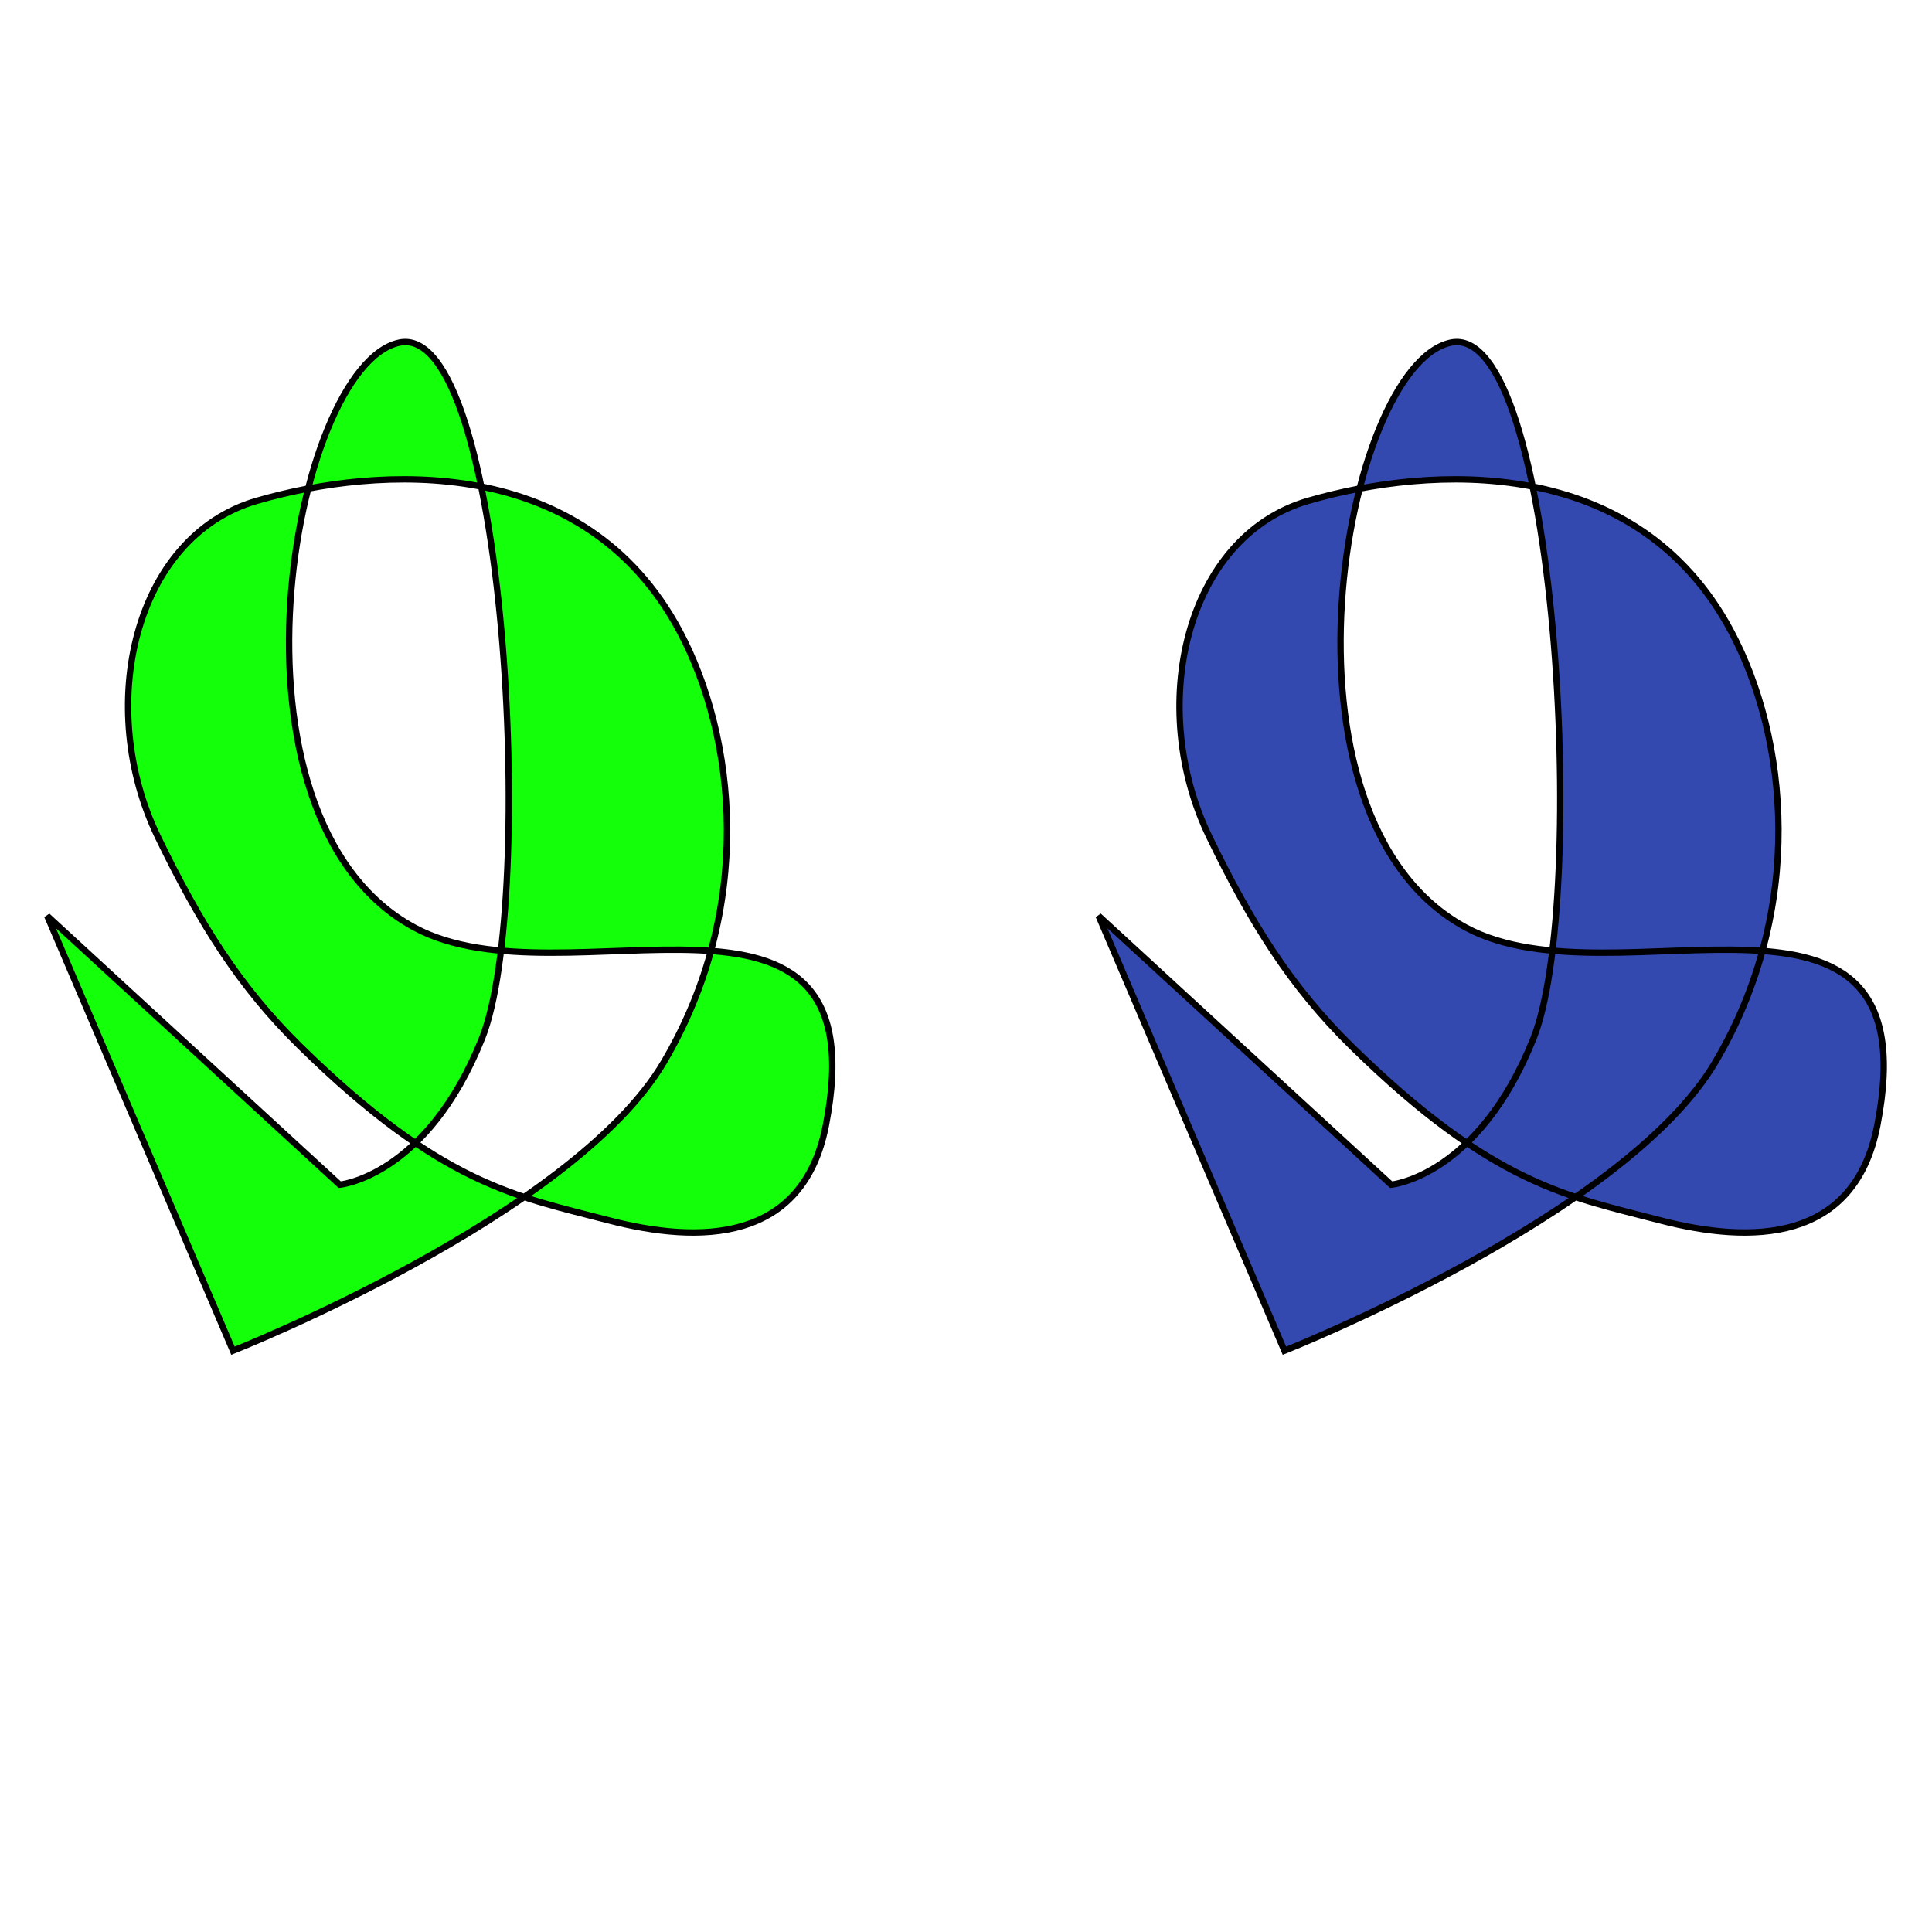 <?xml version="1.0" encoding="UTF-8" standalone="no"?>
<svg
   xmlns:dc="http://purl.org/dc/elements/1.1/"
   xmlns:cc="http://creativecommons.org/ns#"
   xmlns:rdf="http://www.w3.org/1999/02/22-rdf-syntax-ns#"
   xmlns:svg="http://www.w3.org/2000/svg"
   xmlns="http://www.w3.org/2000/svg"
   xmlns:sodipodi="http://sodipodi.sourceforge.net/DTD/sodipodi-0.dtd"
   xmlns:inkscape="http://www.inkscape.org/namespaces/inkscape"
   width="100mm"
   height="100mm"
   viewBox="0 0 100 100"
   version="1.1"
   id="svg8"
   sodipodi:docname="polygon.svg"
   inkscape:version="1.0.1 (3bc2e813f5, 2020-09-07)">
  <defs
     id="defs2" />
  <sodipodi:namedview
     id="base"
     pagecolor="#ffffff"
     bordercolor="#666666"
     borderopacity="1.0"
     inkscape:pageopacity="0.0"
     inkscape:pageshadow="2"
     inkscape:zoom="1.979899"
     inkscape:cx="313.73792"
     inkscape:cy="186.50274"
     inkscape:document-units="mm"
     inkscape:current-layer="layer1"
     inkscape:document-rotation="0"
     showgrid="false"
     inkscape:window-width="1680"
     inkscape:window-height="997"
     inkscape:window-x="-8"
     inkscape:window-y="-8"
     inkscape:window-maximized="1"
     inkscape:snap-global="false" />
  <g
     inkscape:label="Layer 1"
     inkscape:groupmode="layer"
     id="layer1"
     style="display:inline">
    <path
       d="m 62.594,43.315 c -3.274,-6.752 -1.228,-15.549 5.115,-17.391 6.342,-1.841 16.982,-2.455 21.892,6.752 2.924,5.482 3.887,14.322 -0.818,22.301 -4.706,7.979 -22.301,14.936 -22.301,14.936 L 56.865,47.407 72.006,61.319 c 0,0 4.501,-0.409 7.365,-7.57 2.864,-7.161 1.228,-37.237 -4.297,-36.009 -5.524,1.228 -9.741,24.602 0.818,30.28 7.779,4.183 24.142,-4.501 21.278,10.23 -1.186,6.098 -6.547,6.138 -11.253,4.91 -4.706,-1.228 -8.633,-1.815 -15.959,-9.002 -3.136,-3.076 -5.193,-6.363 -7.365,-10.844 z"
       id="path2989"
       style="fill:#3349b0;fill-opacity:1;stroke:#000000;stroke-width:0.329;stroke-linecap:butt;stroke-linejoin:miter;stroke-miterlimit:4;stroke-dasharray:none;stroke-opacity:1" />
    <path
       d="m 8.171,43.315 c -3.274,-6.752 -1.228,-15.549 5.115,-17.391 6.342,-1.841 16.982,-2.455 21.892,6.752 2.924,5.482 3.887,14.322 -0.818,22.301 -4.706,7.979 -22.301,14.936 -22.301,14.936 L 2.443,47.407 17.583,61.319 c 0,0 4.501,-0.409 7.365,-7.57 2.864,-7.161 1.228,-37.237 -4.297,-36.009 -5.524,1.228 -9.741,24.602 0.818,30.28 7.779,4.183 24.142,-4.501 21.278,10.23 -1.186,6.098 -6.547,6.138 -11.253,4.91 -4.706,-1.228 -8.633,-1.815 -15.959,-9.002 -3.136,-3.076 -5.193,-6.363 -7.365,-10.844 z"
       id="path3759"
       style="fill:#13ff0a;fill-opacity:1;fill-rule:evenodd;stroke:#000000;stroke-width:0.329;stroke-linecap:butt;stroke-linejoin:miter;stroke-miterlimit:4;stroke-dasharray:none;stroke-opacity:1" />
  </g>
</svg>
